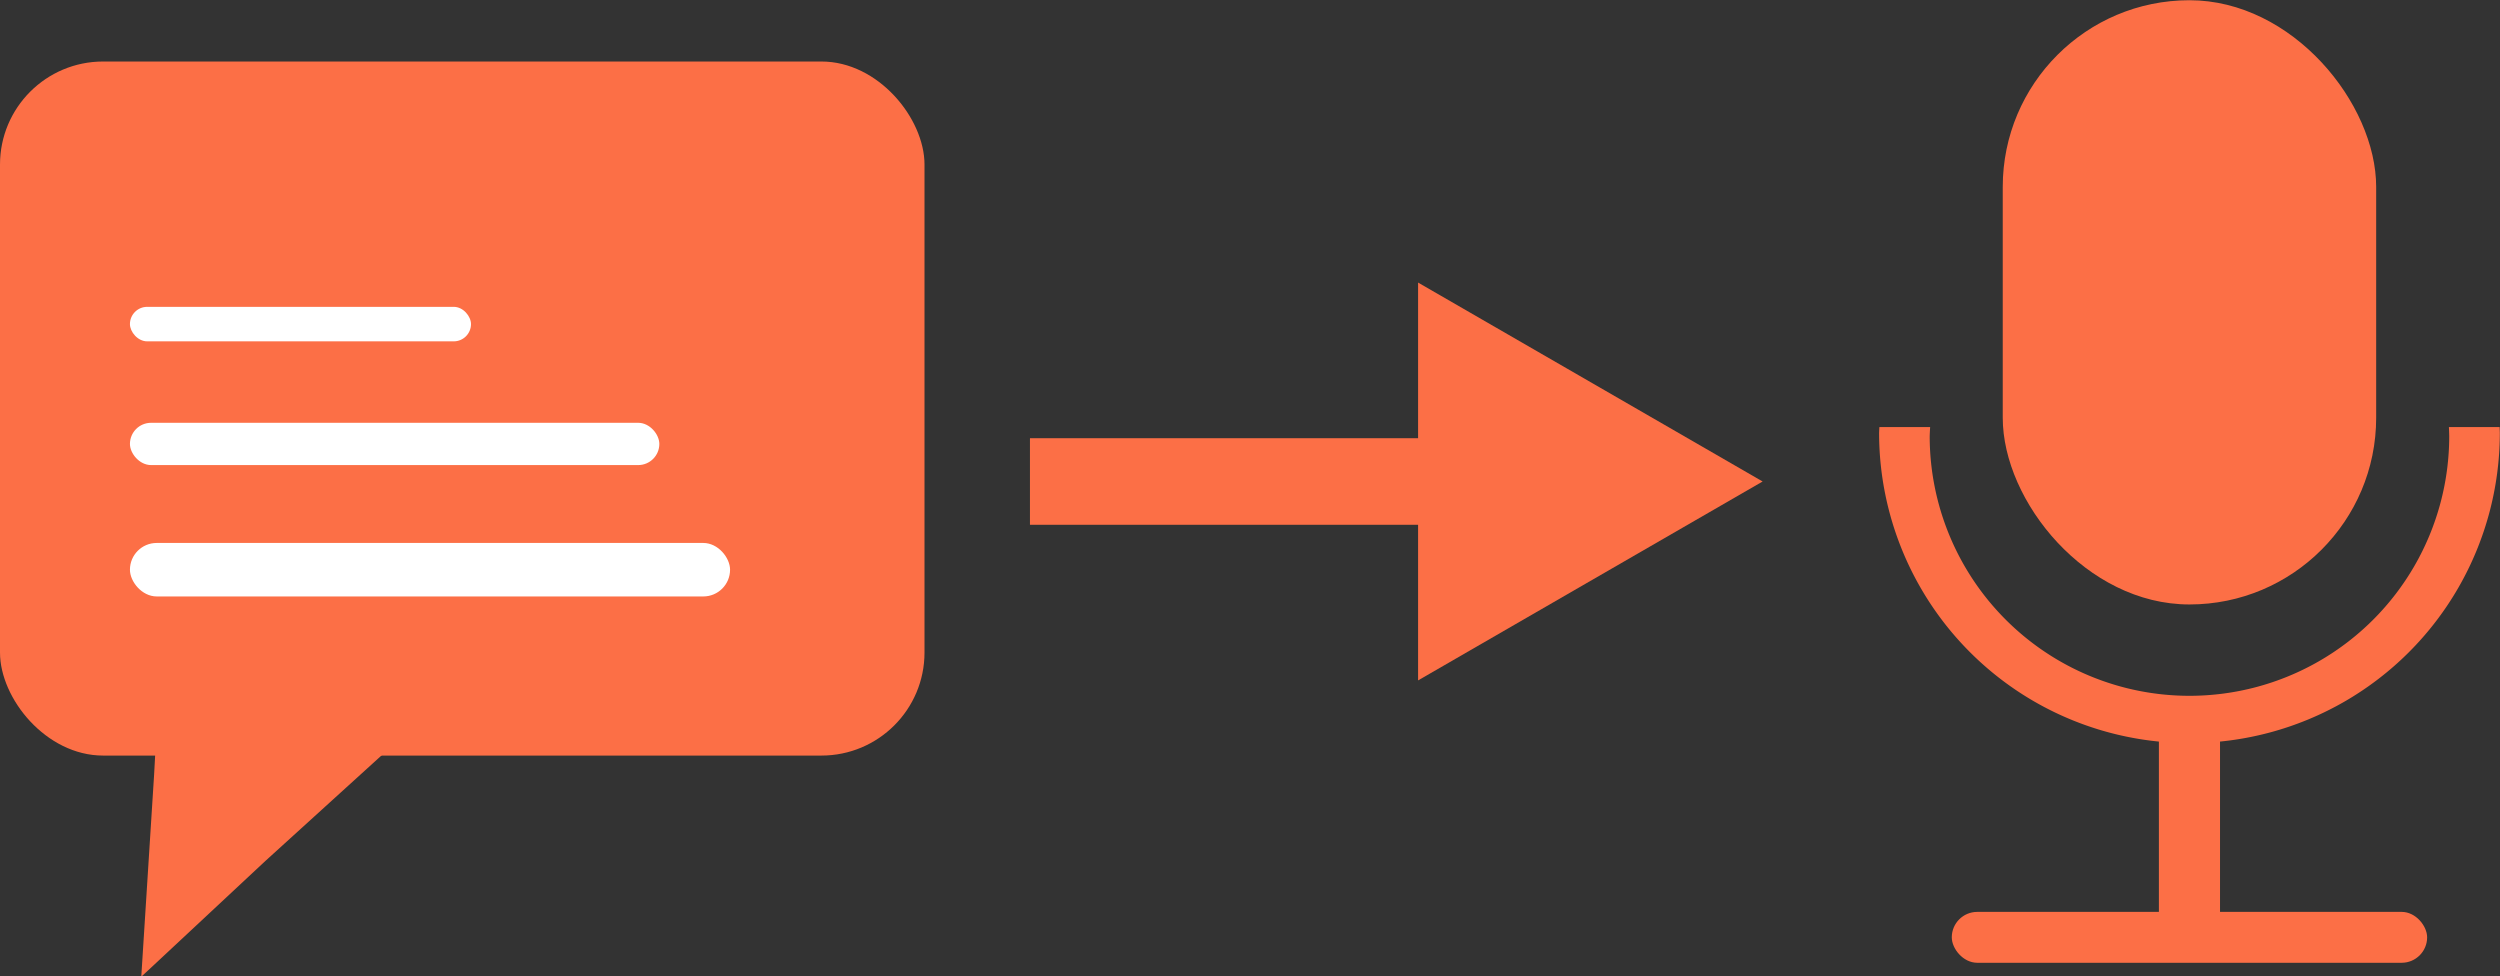<?xml version="1.0" encoding="UTF-8" standalone="no"?>
<!-- Created with Inkscape (http://www.inkscape.org/) -->

<svg
   xmlns:dc="http://purl.org/dc/elements/1.1/"
   xmlns:cc="http://creativecommons.org/ns#"
   xmlns:rdf="http://www.w3.org/1999/02/22-rdf-syntax-ns#"
   xmlns:svg="http://www.w3.org/2000/svg"
   xmlns="http://www.w3.org/2000/svg"
   xmlns:sodipodi="http://sodipodi.sourceforge.net/DTD/sodipodi-0.dtd"
   xmlns:inkscape="http://www.inkscape.org/namespaces/inkscape"
   width="8194.016"
   height="3199.95"
   viewBox="0 0 2168 846.653"
   version="1.1"
   id="svg8"
   inkscape:version="0.92.4 (5da689c313, 2019-01-14)"
   sodipodi:docname="TextToSpeech.svg">
  <rect x="0" y="0" width="2168" height="846.653" fill="#333333" stroke="none"/>
  <defs
     id="defs2">
    <inkscape:path-effect
       effect="bspline"
       id="path-effect853"
       is_visible="true"
       weight="33.333"
       steps="2"
       helper_size="0"
       apply_no_weight="true"
       apply_with_weight="true"
       only_selected="false" />
    <inkscape:path-effect
       effect="bspline"
       id="path-effect849"
       is_visible="true"
       weight="33.333"
       steps="2"
       helper_size="0"
       apply_no_weight="true"
       apply_with_weight="true"
       only_selected="false" />
    <inkscape:path-effect
       effect="bspline"
       id="path-effect845"
       is_visible="true"
       weight="33.333"
       steps="2"
       helper_size="0"
       apply_no_weight="true"
       apply_with_weight="true"
       only_selected="false" />
    <inkscape:path-effect
       effect="bspline"
       id="path-effect841"
       is_visible="true"
       weight="33.333"
       steps="2"
       helper_size="0"
       apply_no_weight="true"
       apply_with_weight="true"
       only_selected="false" />
    <inkscape:path-effect
       effect="bspline"
       id="path-effect837"
       is_visible="true"
       weight="33.333"
       steps="2"
       helper_size="0"
       apply_no_weight="true"
       apply_with_weight="true"
       only_selected="false" />
    <inkscape:path-effect
       effect="bspline"
       id="path-effect833"
       is_visible="true"
       weight="33.333"
       steps="2"
       helper_size="0"
       apply_no_weight="true"
       apply_with_weight="true"
       only_selected="false" />
    <inkscape:path-effect
       effect="bspline"
       id="path-effect829"
       is_visible="true"
       weight="33.333"
       steps="2"
       helper_size="0"
       apply_no_weight="true"
       apply_with_weight="true"
       only_selected="false" />
    <inkscape:path-effect
       effect="bspline"
       id="path-effect825"
       is_visible="true"
       weight="33.333"
       steps="2"
       helper_size="0"
       apply_no_weight="true"
       apply_with_weight="true"
       only_selected="false" />
  </defs>
  <sodipodi:namedview
     id="base"
     pagecolor="#ffffff"
     bordercolor="#666666"
     borderopacity="1.0"
     inkscape:pageopacity="0.0"
     inkscape:pageshadow="2"
     inkscape:zoom="0.0625"
     inkscape:cx="4020.5832"
     inkscape:cy="1651.4409"
     inkscape:document-units="mm"
     inkscape:current-layer="layer1"
     showgrid="false"
     inkscape:snap-global="false"
     units="px"
     showborder="false"
     inkscape:window-width="1920"
     inkscape:window-height="1027"
     inkscape:window-x="1358"
     inkscape:window-y="-8"
     inkscape:window-maximized="1" />
  <g
     inkscape:label="Layer 1"
     inkscape:groupmode="layer"
     id="layer1"
     transform="translate(1940.24,268.141)">
    <g
       id="g930"
       transform="matrix(0.865,0,0,0.865,-132.367,187.107)"
       style="fill:#fc6f46;fill-opacity:1">
      <path
         inkscape:connector-curvature="0"
         id="path857"
         d="m -205.866,-98.131 a 311.15,311.15 0 0 0 -0.284,5.665 A 311.15,311.15 0 0 0 105,218.683 311.15,311.15 0 0 0 416.15,-92.467 a 311.15,311.15 0 0 0 -0.201,-5.665 h -50.84 a 260.427,260.427 0 0 1 0.318,8.98 A 260.427,260.427 0 0 1 105,171.276 260.427,260.427 0 0 1 -155.427,-89.151 a 260.427,260.427 0 0 1 0.449,-8.98 z"
         style="fill:#fc6f46;fill-opacity:1;stroke:none;stroke-width:11;stroke-miterlimit:4;stroke-dasharray:none;stroke-opacity:1" />
      <rect
         y="212.333"
         x="74.362"
         height="177.476"
         width="61.275"
         id="rect867"
         style="fill:#fc6f46;fill-opacity:1;stroke:none;stroke-width:8.468;stroke-miterlimit:4;stroke-dasharray:none;stroke-opacity:1" />
      <rect
         ry="25.506"
         y="387.91"
         x="-133.281"
         height="51.013"
         width="476.561"
         id="rect869"
         style="fill:#fc6f46;fill-opacity:1;stroke:none;stroke-width:7.893;stroke-miterlimit:4;stroke-dasharray:none;stroke-opacity:1" />
      <rect
         ry="187.192"
         y="-526.069"
         x="-82.192"
         height="605.765"
         width="374.383"
         id="rect871"
         style="fill:#fc6f46;fill-opacity:1;stroke:none;stroke-width:11.055;stroke-miterlimit:4;stroke-dasharray:none;stroke-opacity:1" />
    </g>
    <g
       id="g934"
       transform="matrix(0.865,0,0,0.865,-132.367,174.741)">
      <rect
         y="-72.674"
         x="-1057.45"
         height="86.782"
         width="403.923"
         id="rect873"
         style="fill:#fc6f46;fill-opacity:1;stroke:#333333;stroke-width:0;stroke-miterlimit:4;stroke-dasharray:none;stroke-opacity:1" />
      <path
         inkscape:transform-center-y="-5.7046574e-06"
         inkscape:transform-center-x="-57.569339"
         d="m -668.336,170.143 10e-6,-199.426 -10e-6,-199.426 172.708,99.713 172.708,99.713 -172.708,99.713 z"
         inkscape:randomized="0"
         inkscape:rounded="0"
         inkscape:flatsided="false"
         sodipodi:arg2="3.1415927"
         sodipodi:arg1="2.0943951"
         sodipodi:r2="115.13867"
         sodipodi:r1="230.27737"
         sodipodi:cy="-29.28265"
         sodipodi:cx="-553.19727"
         sodipodi:sides="3"
         id="path875"
         style="fill:#fc6f46;fill-opacity:1;stroke:#333333;stroke-width:0;stroke-miterlimit:4;stroke-dasharray:none;stroke-opacity:1"
         sodipodi:type="star" />
    </g>
    <flowRoot
       xml:space="preserve"
       id="flowRoot898"
       style="font-style:normal;font-weight:normal;font-size:40px;line-height:1.25;font-family:sans-serif;letter-spacing:0px;word-spacing:0px;fill:#000000;fill-opacity:1;stroke:none"
       transform="matrix(0.229,0,0,0.229,-132.367,20.892)"><flowRegion
         id="flowRegion900"><rect
           id="rect902"
           width="1651.801"
           height="1606.547"
           x="-6561.951"
           y="-823.438" /></flowRegion><flowPara
         id="flowPara904" /></flowRoot>    <rect
       style="fill:#fc6f46;fill-opacity:1;stroke:none;stroke-width:9.466;stroke-miterlimit:4;stroke-dasharray:none;stroke-opacity:1"
       id="rect936"
       width="801.729"
       height="601.882"
       x="-1940.24"
       y="-214.795"
       ry="89.388" />
    <path
       sodipodi:type="star"
       style="fill:#fc6f46;fill-opacity:1;stroke:none;stroke-width:11;stroke-miterlimit:4;stroke-dasharray:none;stroke-opacity:1"
       id="path938"
       sodipodi:sides="3"
       sodipodi:cx="-2008.7166"
       sodipodi:cy="377.43332"
       sodipodi:r1="237.61409"
       sodipodi:r2="117.37305"
       sodipodi:arg1="-0.52359878"
       sodipodi:arg2="0.52359878"
       inkscape:flatsided="false"
       inkscape:rounded="0"
       inkscape:randomized="0"
       d="m -1802.937,258.626 -104.132,177.494 -101.648,178.928 -101.648,-178.928 -104.132,-177.494 205.78,1.434 z"
       inkscape:transform-center-x="-29.168712"
       inkscape:transform-center-y="7.9576045"
       transform="matrix(0.475,0.367,-0.332,0.77,-659.394,842.501)" />
    <rect
       style="fill:#ffffff;fill-opacity:1;stroke:none;stroke-width:7.513;stroke-miterlimit:4;stroke-dasharray:none;stroke-opacity:1"
       id="rect940"
       width="520.423"
       height="46.386"
       x="-1827.554"
       y="202.712"
       ry="23.193" />
    <rect
       ry="18.329"
       y="98.512"
       x="-1827.554"
       height="36.658"
       width="459.09"
       id="rect959"
       style="fill:#ffffff;fill-opacity:1;stroke:none;stroke-width:6.273;stroke-miterlimit:4;stroke-dasharray:none;stroke-opacity:1" />
    <rect
       ry="14.961"
       y="-2.05"
       x="-1827.554"
       height="29.923"
       width="295.759"
       id="rect961"
       style="fill:#ffffff;fill-opacity:1;stroke:none;stroke-width:4.549;stroke-miterlimit:4;stroke-dasharray:none;stroke-opacity:1" />
  </g>
</svg>
